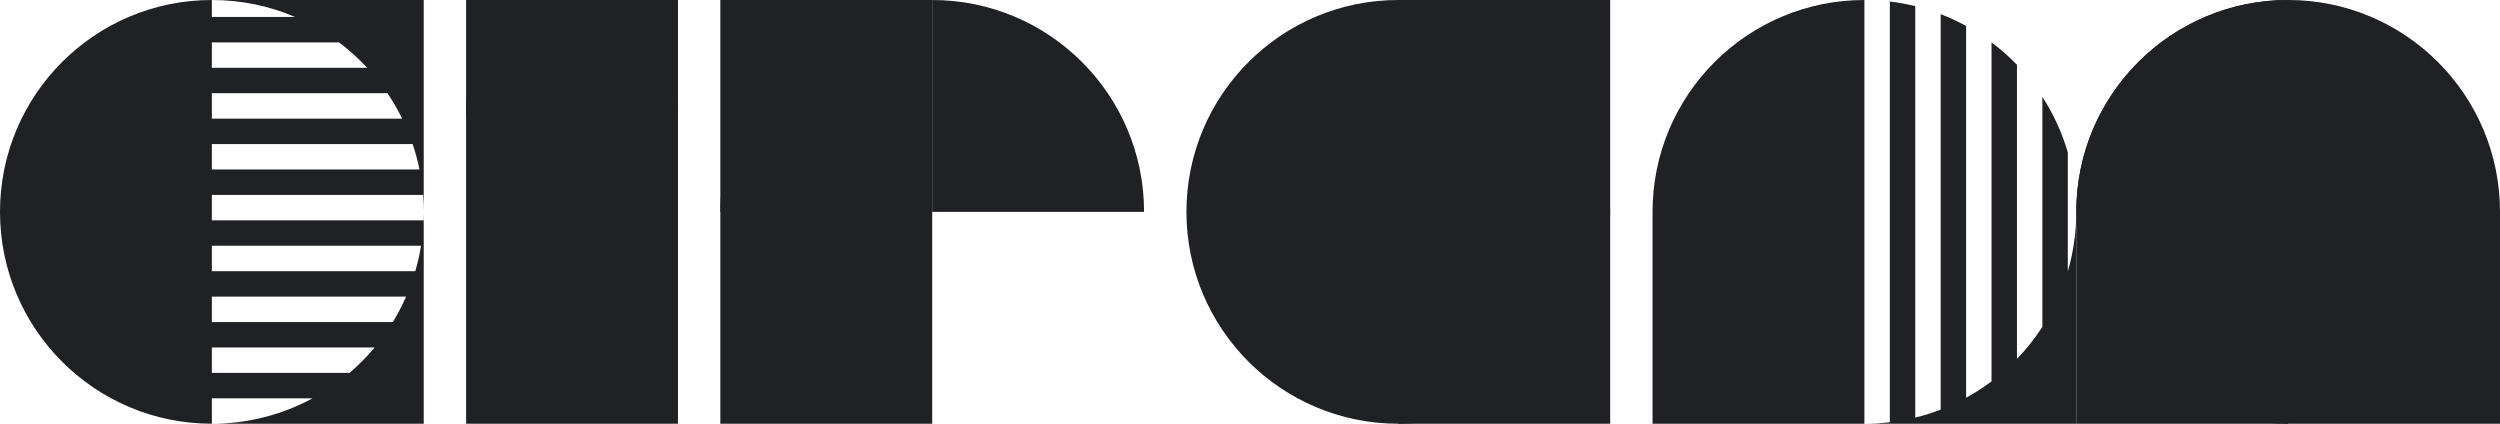 <svg width="590" height="100" viewBox="0 0 590 100" fill="none" xmlns="http://www.w3.org/2000/svg">
<g id="Color=Black">
<g id="a">
<path id="Subtract" fill-rule="evenodd" clip-rule="evenodd" d="M50 0C22.386 0 0 22.386 0 50C0 77.614 22.386 100 50 100H100V50V0H50ZM50 0V4H69.629C63.602 1.425 56.968 0 50 0ZM100 50C100 50.67 99.987 51.337 99.961 52H50V46H99.842C99.947 47.32 100 48.654 100 50ZM50 100C58.603 100 66.699 97.827 73.769 94H50V100ZM97.385 34C98.043 35.949 98.584 37.952 99 40H50V34H97.385ZM94.912 28H50V22H91.431C92.724 23.91 93.889 25.914 94.912 28ZM86.661 16H50V10H80.005C82.4 11.799 84.627 13.808 86.661 16ZM50 64V58H99.363C99.035 60.044 98.582 62.047 98.013 64H50ZM50 70H95.84C94.932 72.077 93.887 74.081 92.717 76H50V70ZM50 82H88.42C86.618 84.162 84.636 86.17 82.498 88H50V82Z" fill="#202124"/>
</g>
<g id="i">
<path id="Rectangle 2" d="M160 0H110V100H160V0Z" fill="#202124"/>
<rect id="Rectangle 3" width="50" height="50" rx="25" transform="matrix(-1 0 0 1 160 0)" fill="#202124"/>
</g>
<g id="r">
<path id="Rectangle 2_2" d="M220 0H170V100H220V0Z" fill="#202124"/>
<path id="Rectangle 3_2" d="M220 0V50H270C270 22.386 247.614 0 220 0Z" fill="#202124"/>
<path id="Rectangle 4" d="M220 0V50H170C170 22.386 192.386 0 220 0Z" fill="#202124"/>
</g>
<g id="a_2">
<path id="Rectangle 1" d="M280 50C280 22.386 302.386 0 330 0H380V100H330C302.386 100 280 77.614 280 50Z" fill="#202124"/>
<path id="Rectangle 2_3" d="M380 50C380 22.386 357.614 0 330 0V100C357.614 100 380 77.614 380 50Z" fill="#202124"/>
</g>
<g id="m">
<path id="Rectangle 3_3" d="M590 50C590 22.386 567.614 0 540 0C512.386 0 490 22.386 490 50V100H590V50Z" fill="#202124"/>
<path id="Rectangle 2_4" d="M490 50C490 22.386 512.386 0 540 0V100C512.386 100 490 77.614 490 50Z" fill="#202124"/>
<path id="Subtract_2" fill-rule="evenodd" clip-rule="evenodd" d="M440 0C412.386 0 390 22.386 390 50V100H440H490V50C490 54.877 489.302 59.59 488 64.046V35.954C486.631 31.267 484.594 26.866 482 22.86V77.14C480.244 79.852 478.233 82.383 476 84.699V15.301C474.146 13.378 472.14 11.604 470 9.996V90.004C468.1 91.43 466.096 92.725 464 93.874V6.126C462.074 5.07 460.07 4.137 458 3.338V96.662C456.056 97.412 454.053 98.045 452 98.551V1.449C450.043 0.967 448.04 0.6 446 0.356V99.644C444.033 99.879 442.031 100 440 100V0Z" fill="#202124"/>
</g>
</g>
</svg>
